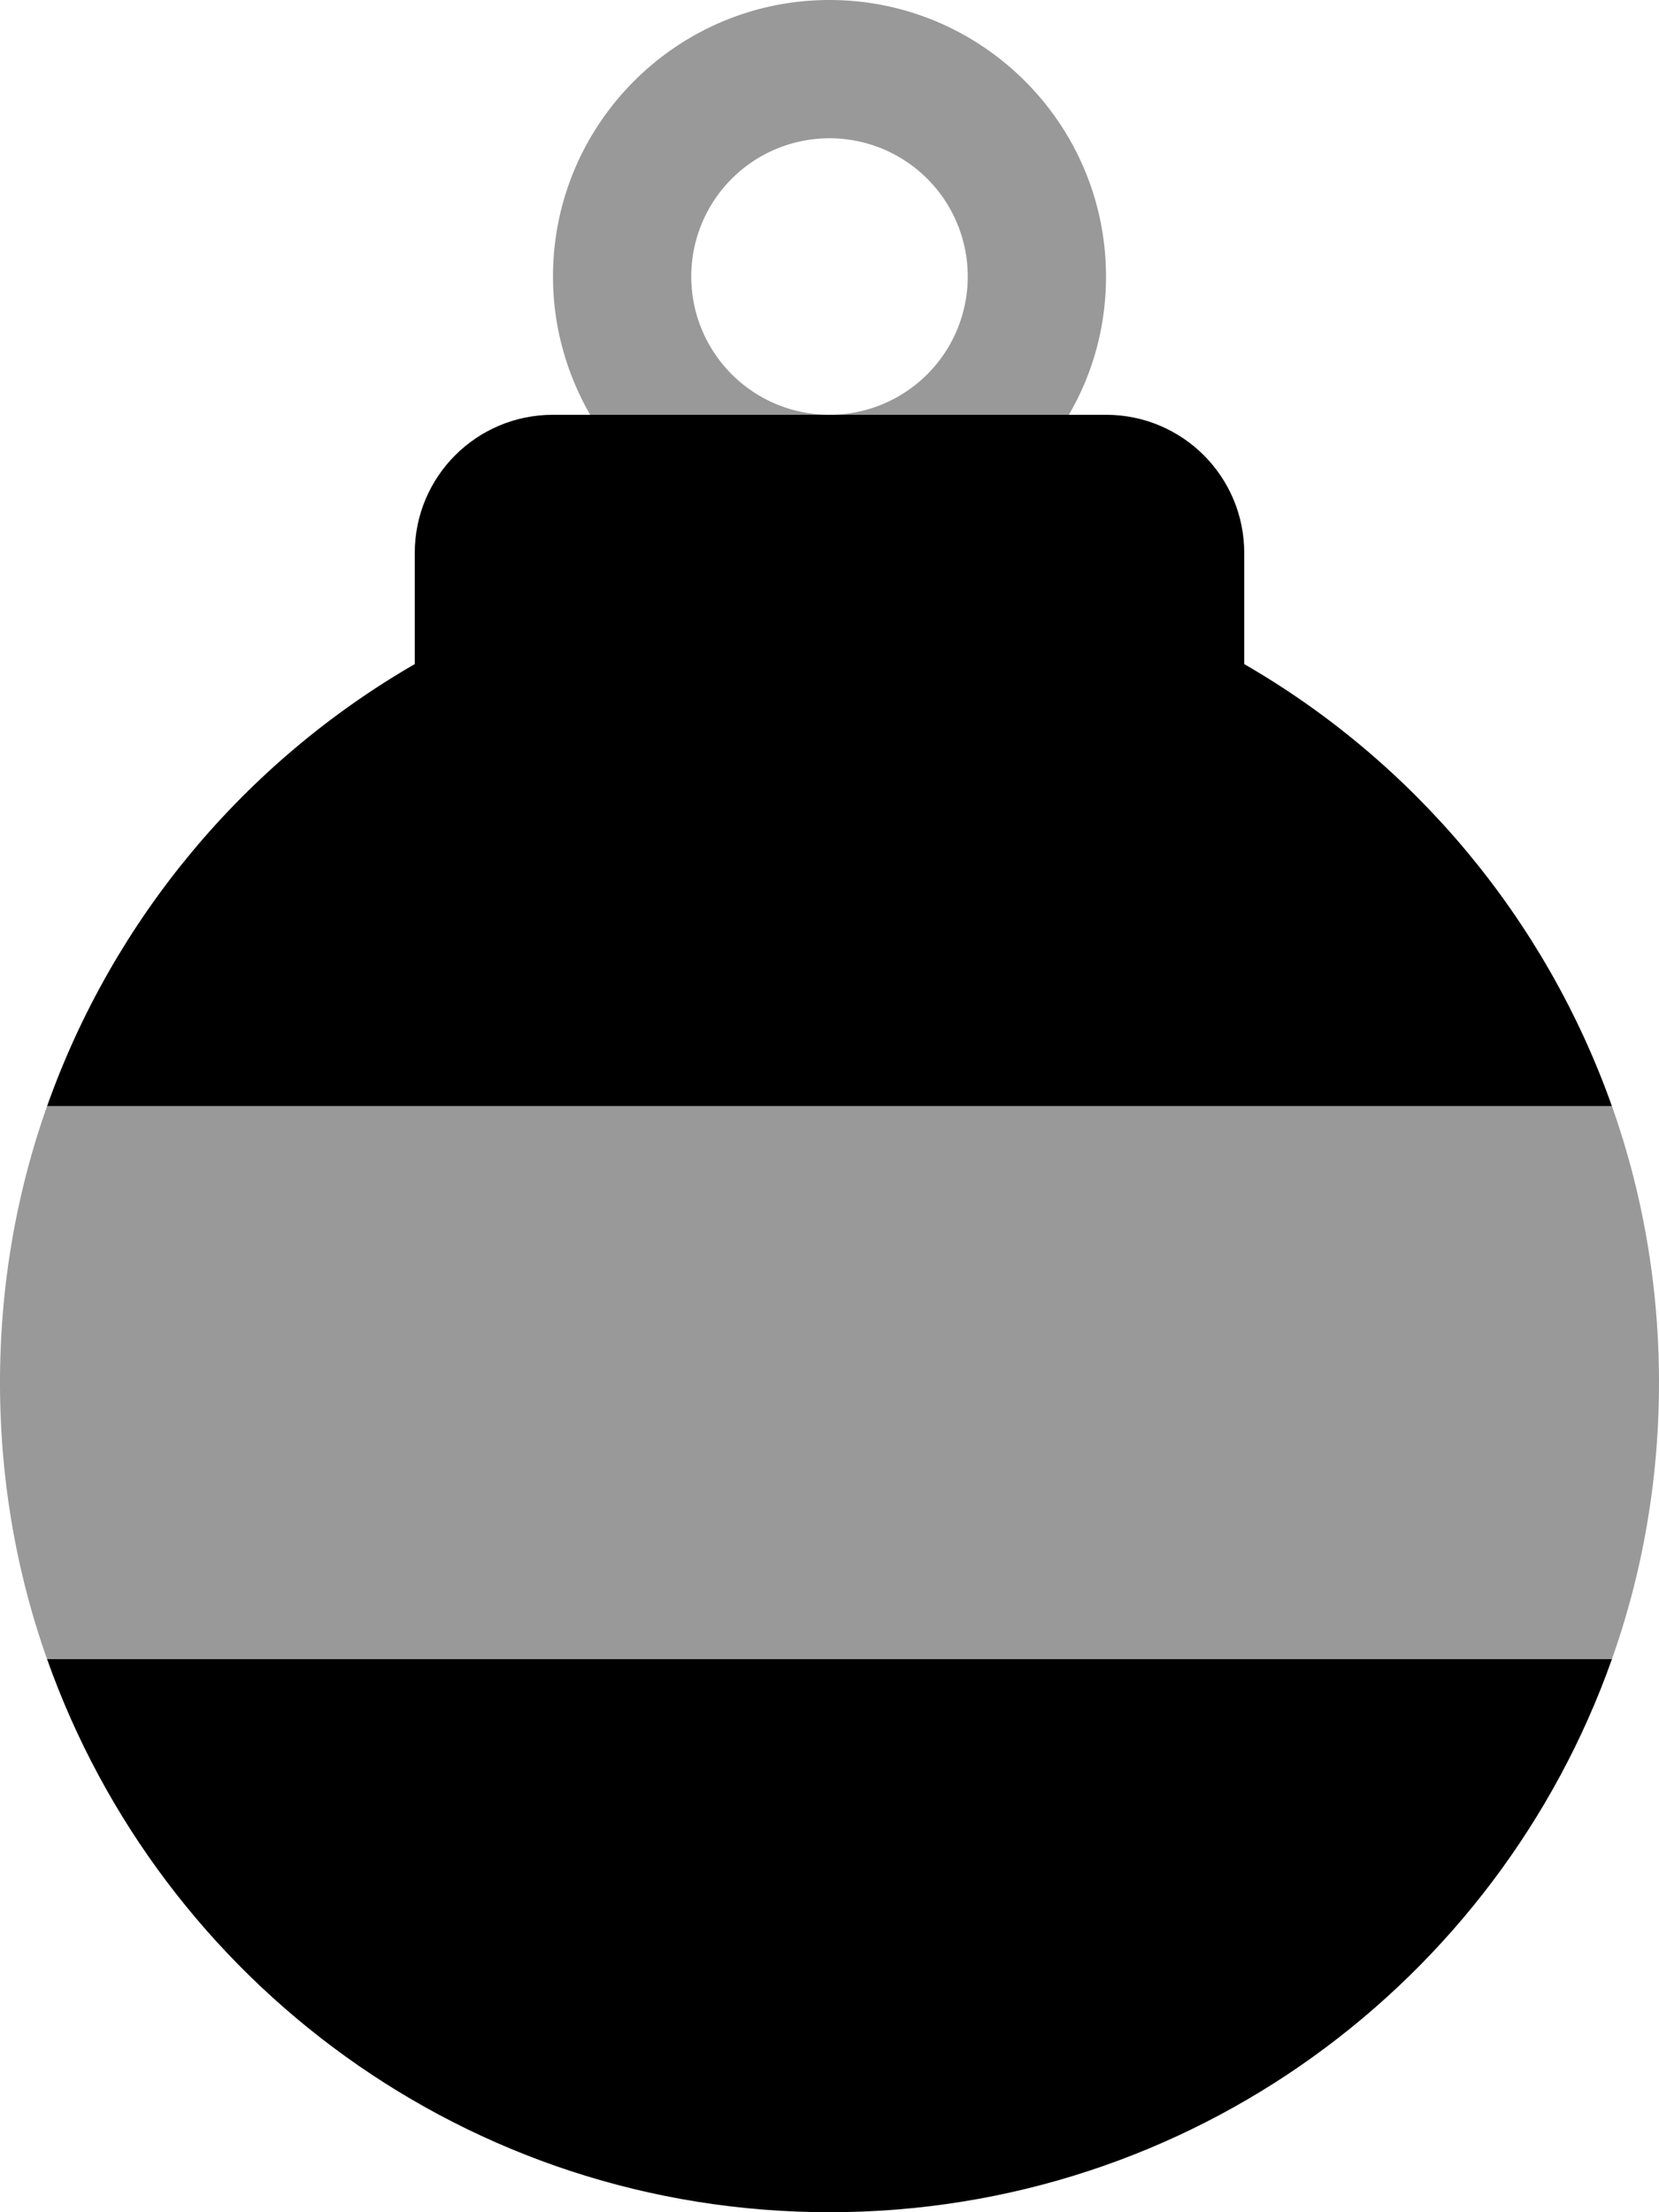 <svg fill="currentColor" xmlns="http://www.w3.org/2000/svg" viewBox="0 0 384 512"><!--! Font Awesome Pro 6.4.0 by @fontawesome - https://fontawesome.com License - https://fontawesome.com/license (Commercial License) Copyright 2023 Fonticons, Inc. --><defs><style>.fa-secondary{opacity:.4}</style></defs><path class="fa-primary" d="M96 128c0-17.7 14.3-32 32-32H256c17.7 0 32 14.3 32 32v25.7c39.3 22.7 69.7 58.9 85.1 102.3H10.9C26.3 212.6 56.7 176.4 96 153.7V128zM10.9 384H373.1C346.7 458.6 275.6 512 192 512s-154.7-53.4-181.1-128z"/><path class="fa-secondary" d="M192 96a32 32 0 1 0 0-64 32 32 0 1 0 0 64zm64-32c0 11.7-3.1 22.6-8.6 32H192 136.6c-5.4-9.4-8.6-20.3-8.6-32c0-35.3 28.7-64 64-64s64 28.7 64 64zM384 320c0 22.4-3.8 44-10.9 64H10.9C3.8 364 0 342.4 0 320s3.8-44 10.9-64H373.1c7.1 20 10.9 41.6 10.9 64z"/></svg>